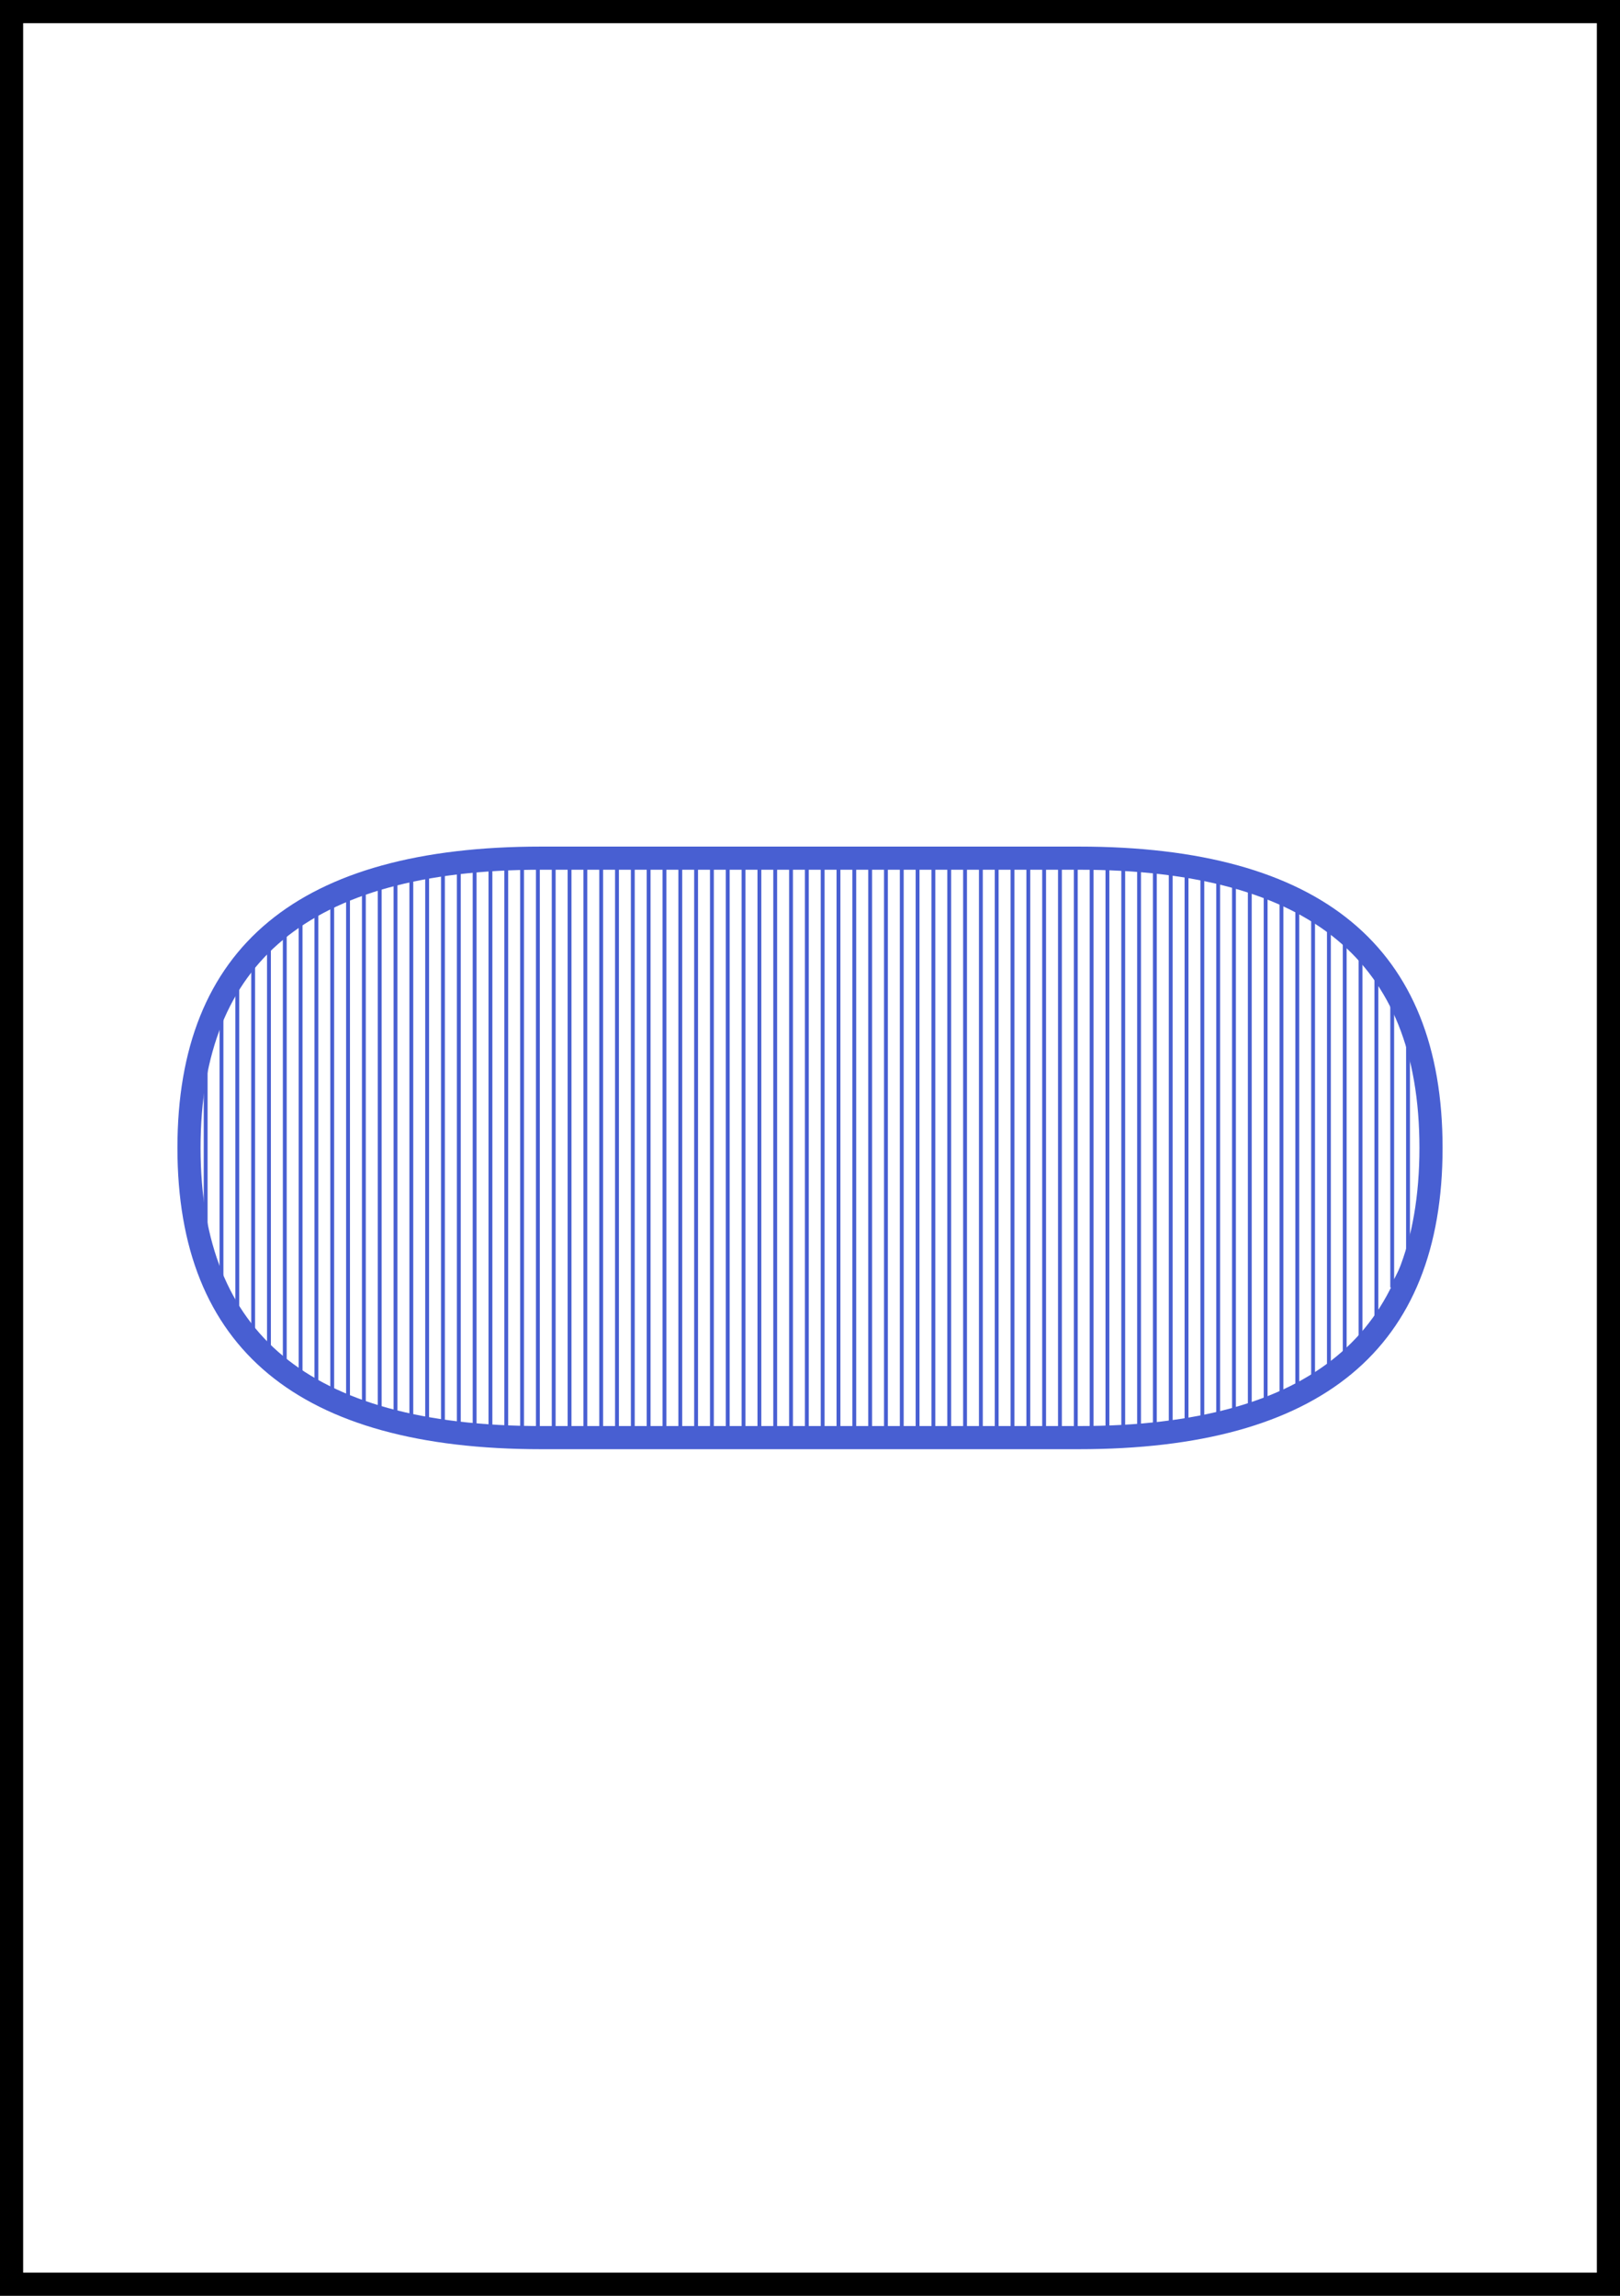 <?xml version="1.0" encoding="UTF-8" standalone="no"?>
<!DOCTYPE svg PUBLIC "-//W3C//DTD SVG 1.1//EN" "http://www.w3.org/Graphics/SVG/1.1/DTD/svg11.dtd">
<svg version="1.1" xmlns="http://www.w3.org/2000/svg" xmlns:xlink="http://www.w3.org/1999/xlink" preserveAspectRatio="xMidYMid meet" viewBox="0 0 420 595" width="420" height="595"><rect x="0" y="0" width="420" height="595" fill="#333333" stroke="none"/><defs><path d="M0 0L420 0L420 595L0 595L0 0Z" id="b1uZYnir3o"></path><clipPath id="clipawn9ljIvB"><use xlink:href="#b1uZYnir3o" opacity="1"></use></clipPath><path d="M279.7 219.41C342.57 219.41 374 245.44 374 297.5C374 297.5 374 297.5 374 297.5C374 349.56 342.57 375.59 279.7 375.59C196.06 375.59 149.59 375.59 140.3 375.59C77.43 375.59 46 349.56 46 297.5C46 297.5 46 297.5 46 297.5C46 245.44 77.43 219.41 140.3 219.41C223.94 219.41 270.41 219.41 279.7 219.41Z" id="aodzOgEUp"></path><clipPath id="clipb4hG2ibSRs"><use xlink:href="#aodzOgEUp" opacity="1"></use></clipPath><path d="M155.86 221.38L155.86 373.04L151.76 373.04L151.76 221.69L147.66 221.68L147.66 373.04L143.55 373.04L143.55 221.68L139.45 221.68L139.45 373.47L135.35 373.68L135.35 221.96L131.25 222.15L131.25 373.04L127.15 371.88L127.15 223.13L123.05 223.13L123.05 371.88L118.95 371.88L118.95 223.13L114.84 223.76L114.84 371.37L110.74 370.34L110.74 224.29L106.64 225.45L106.64 369.55L102.54 368.39L102.54 226.61L98.44 227.47L98.44 367.62L94.34 366.45L94.34 228.44L90.23 229.95L90.23 364.9L86.13 363.29L86.13 231.7L82.03 233.58L82.03 360.68L77.93 357.93L77.93 235.91L73.83 239.39L73.83 355.61L69.73 352.12L69.73 242.88L65.63 247.53L65.63 347.47L61.52 342.82L61.52 251.02L57.42 259.15L57.42 333.53L53.32 325.39L53.32 269.61" id="a14PM2Sjkk"></path><path d="M180.47 221.96L180.47 373.22L176.37 373.04L176.37 221.96L172.27 221.96L172.27 372.46L168.16 372.46L168.16 221.96L164.06 221.96L164.06 372.67L159.96 372.78L159.96 221.96" id="f50sGPW7Q"></path><path d="M205.08 221.96L205.08 373.22L200.98 373.04L200.98 221.96L196.88 221.96L196.88 372.46L192.77 372.46L192.77 221.96L188.67 221.96L188.67 372.67L184.57 372.78L184.57 221.96" id="az9CsyrVJ"></path><path d="M262.5 221.49L262.5 373.15L266.6 373.15L266.6 221.8L270.7 221.79L270.7 373.15L274.8 373.15L274.8 221.79L278.91 221.79L278.91 373.58L283.01 373.79L283.01 222.08L287.11 222.26L287.11 373.15L291.21 371.99L291.21 223.24L295.31 223.24L295.31 371.99L299.41 371.99L299.41 223.24L303.52 223.87L303.52 371.48L307.62 370.45L307.62 224.4L311.72 225.56L311.72 369.66L315.82 368.5L315.82 226.72L319.92 227.59L319.92 367.73L324.02 366.57L324.02 228.55L328.13 230.06L328.13 365.01L332.23 363.4L332.23 231.82L336.33 233.7L336.33 360.79L340.43 358.04L340.43 236.02L344.53 239.51L344.53 355.72L348.63 352.23L348.63 242.99L352.73 247.64L352.73 347.58L356.84 342.93L356.84 251.13L360.94 259.26L360.94 333.64L365.04 325.5L365.04 269.72" id="b2X8bWGQi7"></path><path d="M237.89 222.08L237.89 373.33L241.99 373.15L241.99 222.08L246.09 222.08L246.09 372.57L250.2 372.57L250.2 222.08L254.3 222.08L254.3 372.79L258.4 372.9L258.4 222.08" id="h5WLVelHZ"></path><path d="M213.28 222.08L213.28 373.33L217.38 373.15L217.38 222.08L221.48 222.08L221.48 372.57L225.59 372.57L225.59 222.08L229.69 222.08L229.69 372.79L233.79 372.9L233.79 222.08" id="e2jmTgDEK"></path><path d="M209.18 373.62L209.18 221.96" id="a5afFmPszj"></path></defs><g><g><g><use xlink:href="#b1uZYnir3o" opacity="1" fill="#ffffff" fill-opacity="1"></use><g clip-path="url(#clipawn9ljIvB)"><use xlink:href="#b1uZYnir3o" opacity="1" fill-opacity="0" stroke="#000000" stroke-width="12" stroke-opacity="1"></use></g></g><g><g clip-path="url(#clipb4hG2ibSRs)"><use xlink:href="#aodzOgEUp" opacity="1" fill-opacity="0" stroke="#485fd2" stroke-width="12" stroke-opacity="1"></use></g></g><g><g><g><g><use xlink:href="#a14PM2Sjkk" opacity="1" fill-opacity="0" stroke="#485fd2" stroke-width="1" stroke-opacity="1"></use></g></g><g><g><use xlink:href="#f50sGPW7Q" opacity="1" fill-opacity="0" stroke="#485fd2" stroke-width="1" stroke-opacity="1"></use></g></g><g><g><use xlink:href="#az9CsyrVJ" opacity="1" fill-opacity="0" stroke="#485fd2" stroke-width="1" stroke-opacity="1"></use></g></g></g><g><g><g><use xlink:href="#b2X8bWGQi7" opacity="1" fill-opacity="0" stroke="#485fd2" stroke-width="1" stroke-opacity="1"></use></g></g><g><g><use xlink:href="#h5WLVelHZ" opacity="1" fill-opacity="0" stroke="#485fd2" stroke-width="1" stroke-opacity="1"></use></g></g><g><g><use xlink:href="#e2jmTgDEK" opacity="1" fill-opacity="0" stroke="#485fd2" stroke-width="1" stroke-opacity="1"></use></g></g></g><g><g><use xlink:href="#a5afFmPszj" opacity="1" fill-opacity="0" stroke="#485fd2" stroke-width="1" stroke-opacity="1"></use></g></g></g></g></g></svg>